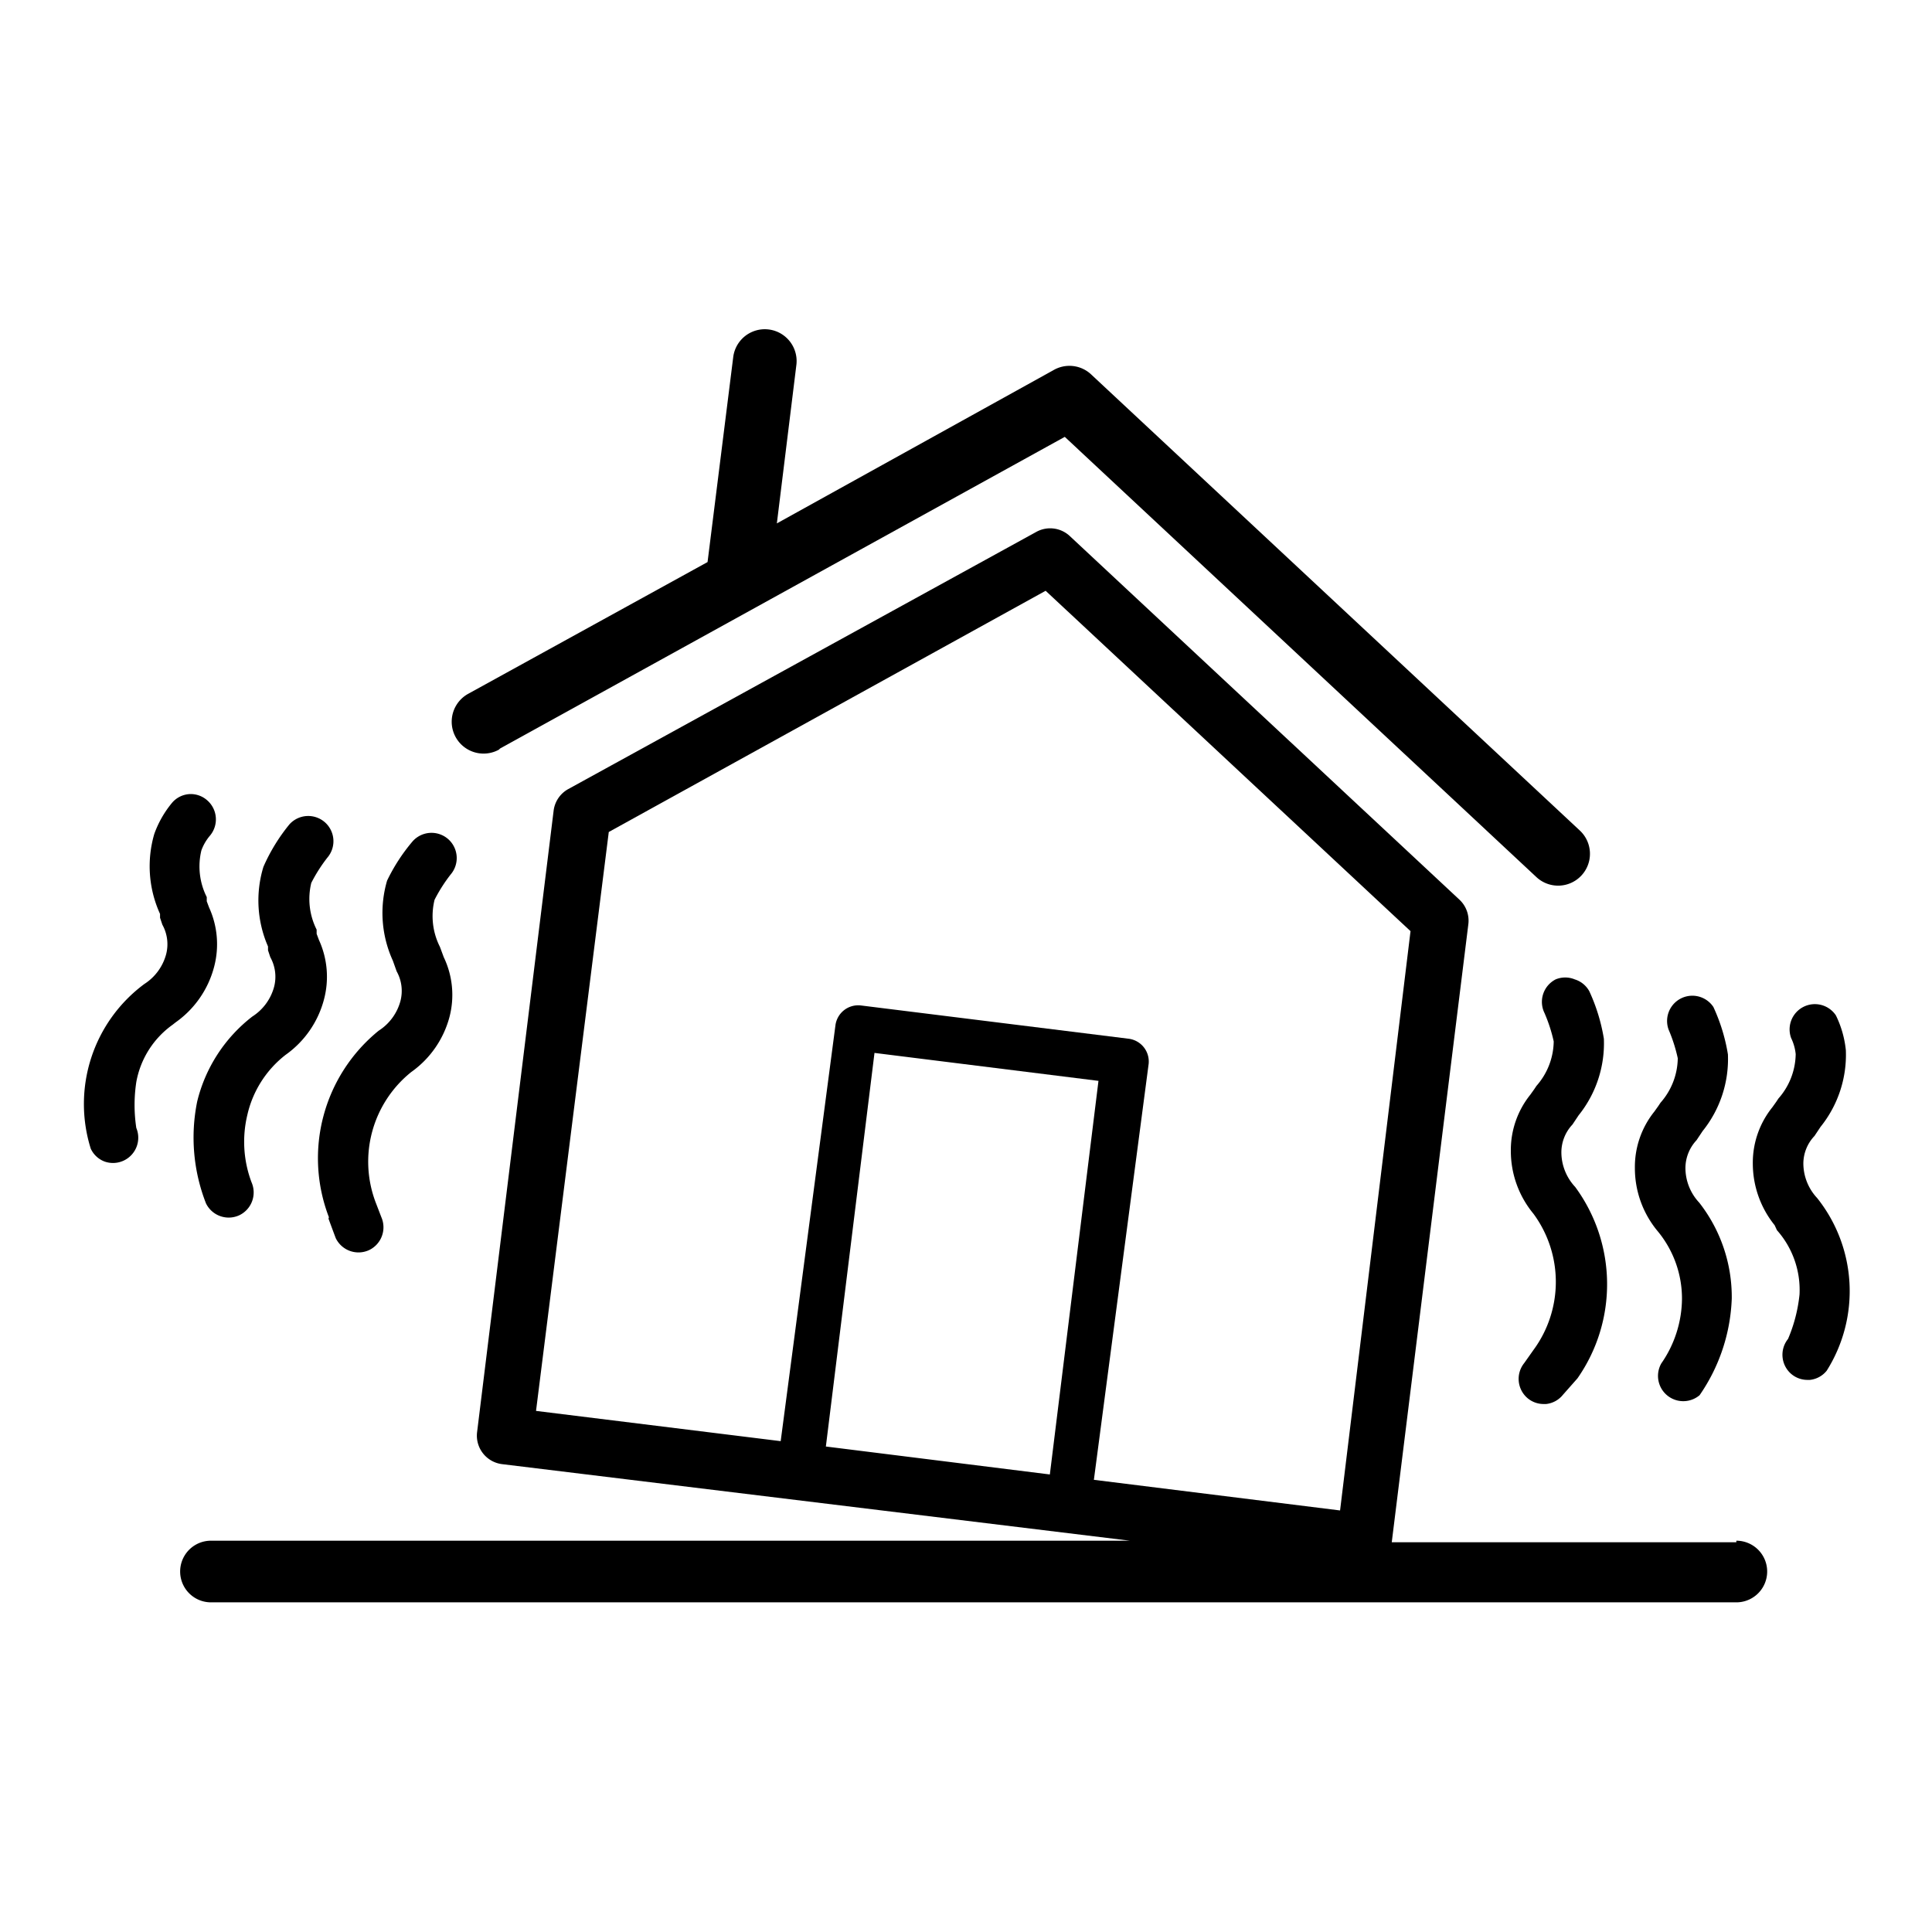 <svg id="Layer_1" data-name="Layer 1" xmlns="http://www.w3.org/2000/svg" viewBox="0 0 50.46 50.46"><defs><style>.cls-1{fill:#000000;}</style></defs><title>terremoto</title><path class="cls-1" d="M8.58,31.83s.17.46.19.51a.66.66,0,0,0,.87.31.66.66,0,0,0,.32-.86l-.15-.39h0A3,3,0,0,1,10.74,28a2.57,2.57,0,0,0,1-1.44A2.28,2.28,0,0,0,11.59,25l-.1-.27a1.78,1.78,0,0,1-.14-1.23,4.09,4.09,0,0,1,.42-.66.66.66,0,0,0-.06-.92.66.66,0,0,0-.93.05A4.78,4.78,0,0,0,10.11,23a3,3,0,0,0,.15,2.09l.1.28a1.05,1.05,0,0,1,.1.77,1.33,1.33,0,0,1-.57.78,4.29,4.29,0,0,0-1.3,4.87Z"/><path class="cls-1" d="M5.38,31.43a.66.66,0,0,0,.87.31.66.66,0,0,0,.32-.86,3,3,0,0,1-.11-1.76,2.76,2.76,0,0,1,1-1.57,2.57,2.57,0,0,0,1-1.44,2.31,2.31,0,0,0-.13-1.56l-.06-.16,0-.11a1.78,1.78,0,0,1-.14-1.22,4.07,4.07,0,0,1,.42-.66.66.66,0,0,0-.06-.92.66.66,0,0,0-.93.05,4.77,4.77,0,0,0-.68,1.11A3,3,0,0,0,7,24.72l0,.1.06.18a1.05,1.05,0,0,1,.1.77,1.33,1.33,0,0,1-.57.78,4,4,0,0,0-1.44,2.22A4.72,4.72,0,0,0,5.38,31.43Z"/><path class="cls-1" d="M2.74,30.34a.66.66,0,0,0,.82-.88,4,4,0,0,1,0-1.2,2.35,2.35,0,0,1,.94-1.49l.09-.07a2.57,2.57,0,0,0,1-1.44,2.31,2.31,0,0,0-.13-1.56l-.06-.16,0-.11a1.78,1.78,0,0,1-.14-1.22,1.26,1.26,0,0,1,.22-.38.66.66,0,0,0-.06-.92.65.65,0,0,0-.47-.17.65.65,0,0,0-.45.22,2.7,2.7,0,0,0-.47.82,3,3,0,0,0,.15,2.09l0,.1.06.18a1.05,1.05,0,0,1,.1.77,1.33,1.33,0,0,1-.57.78A3.9,3.9,0,0,0,2.37,30,.65.65,0,0,0,2.74,30.34Z"/><path class="cls-1" d="M41.13,25.58a.65.65,0,0,0-.5,0,.66.66,0,0,0-.29.88,4.06,4.06,0,0,1,.24.74,1.79,1.79,0,0,1-.45,1.16l-.06.09-.1.14a2.31,2.31,0,0,0-.51,1.47,2.57,2.57,0,0,0,.59,1.64,3,3,0,0,1,0,3.56l-.24.34a.66.66,0,0,0,.09.92.65.65,0,0,0,.42.15h.06a.65.65,0,0,0,.44-.24L41.2,36a4.29,4.29,0,0,0-.06-5,1.33,1.33,0,0,1-.36-.9,1.06,1.06,0,0,1,.29-.73l.1-.15.06-.09a3,3,0,0,0,.66-2,4.78,4.78,0,0,0-.38-1.24A.65.65,0,0,0,41.13,25.58Z"/><path class="cls-1" d="M43.93,33.93a3,3,0,0,1-.54,1.68.66.66,0,0,0,1,.83,4.73,4.73,0,0,0,.84-2.52,4,4,0,0,0-.85-2.51,1.33,1.33,0,0,1-.36-.9,1.07,1.07,0,0,1,.29-.73l.16-.24a3,3,0,0,0,.66-2,4.74,4.74,0,0,0-.38-1.24.66.66,0,0,0-1.17.59,4.1,4.1,0,0,1,.24.75,1.79,1.79,0,0,1-.45,1.16l-.06.09-.1.14a2.31,2.31,0,0,0-.51,1.48,2.57,2.57,0,0,0,.59,1.64A2.76,2.76,0,0,1,43.93,33.93Z"/><path class="cls-1" d="M46.41,32.13A2.35,2.35,0,0,1,47,33.81h0a4,4,0,0,1-.3,1.16.66.66,0,0,0,.09.92.65.65,0,0,0,.42.15h.06a.65.65,0,0,0,.44-.24,3.9,3.9,0,0,0-.25-4.51,1.33,1.33,0,0,1-.36-.9,1.05,1.05,0,0,1,.29-.72l.16-.24a3,3,0,0,0,.66-2,2.69,2.69,0,0,0-.26-.91.66.66,0,0,0-1.17.59,1.26,1.26,0,0,1,.12.42,1.79,1.79,0,0,1-.45,1.16l-.06.09-.1.14a2.31,2.31,0,0,0-.51,1.48A2.57,2.57,0,0,0,46.35,32Z"/><path class="cls-1" d="M13.06,19.55l14.75-8.14L40.13,22.91a.83.83,0,0,0,1.13-1.22L28.51,9.79a.83.83,0,0,0-1-.12l-7.22,4,.51-4.14a.83.83,0,1,0-1.65-.2l-.67,5.35-6.25,3.44a.83.83,0,1,0,.8,1.46Z"/><path class="cls-1" d="M45.35,40.28h-9l2-16.14a.75.75,0,0,0-.23-.64L27.94,14a.75.75,0,0,0-.87-.11L14.84,20.61a.75.75,0,0,0-.38.56l-2,16.24a.75.75,0,0,0,.65.83l16.4,2h-24a.8.8,0,0,0,0,1.61H45.35a.8.8,0,1,0,0-1.61ZM21.57,37.78l1.27-10.28,5.85.73L27.42,38.51Zm7,.87L30,27.79a.6.6,0,0,0-.52-.66l-7-.87a.6.6,0,0,0-.66.52L20.39,37.64,14,36.85,15.9,21.73l11.41-6.3,9.53,8.89L35,39.45Z"/></svg>
